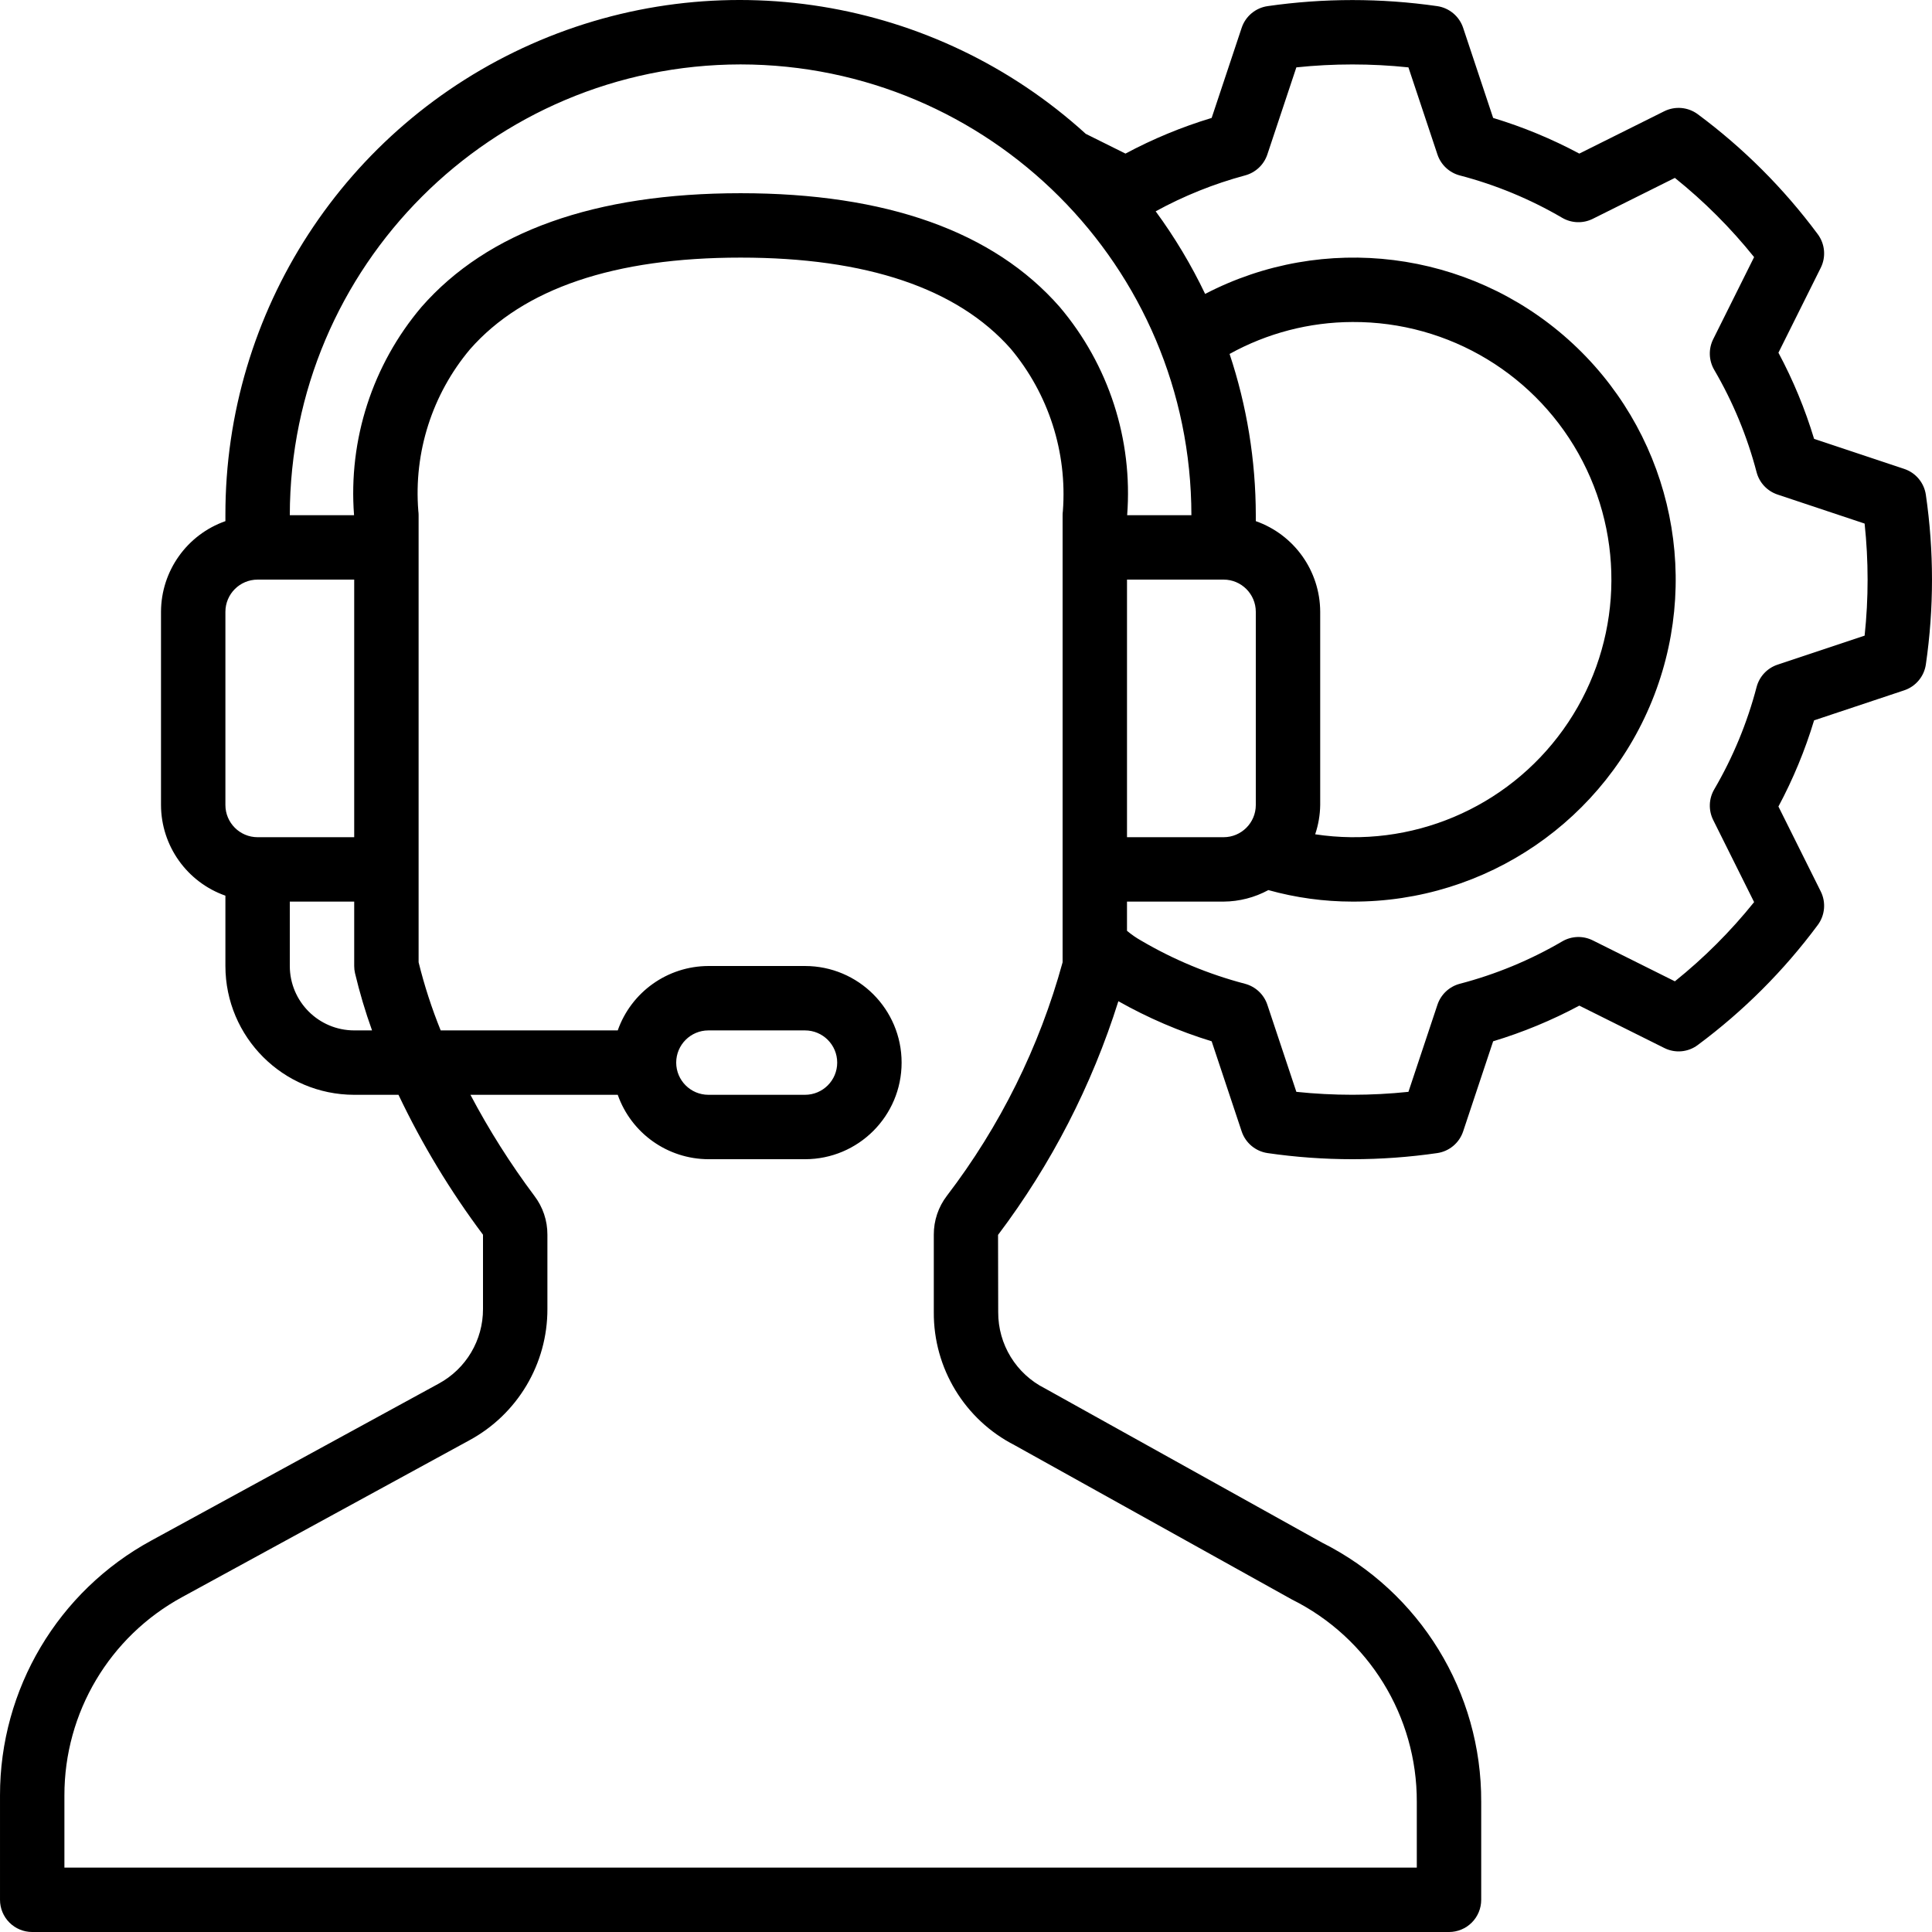 <?xml version="1.0" encoding="iso-8859-1"?>
<!-- Generator: Adobe Illustrator 19.0.0, SVG Export Plug-In . SVG Version: 6.00 Build 0)  -->
<svg version="1.1" id="Capa_1" xmlns="http://www.w3.org/2000/svg" xmlns:xlink="http://www.w3.org/1999/xlink" x="0px" y="0px"
	 viewBox="0 0 512.003 512.003" style="enable-background:new 0 0 512.003 512.003;" xml:space="preserve">
<g>
	<g>
		<path d="M510.372,131.103c-0.471-3.182-2.693-5.828-5.745-6.842l-23.871-7.958c-2.389-7.904-5.554-15.552-9.45-22.833l11.213-22.5
			c1.433-2.875,1.13-6.311-0.783-8.892c-8.978-12.11-19.695-22.828-31.804-31.808c-2.583-1.911-6.019-2.214-8.896-0.783
			l-22.501,11.217c-7.281-3.896-14.929-7.061-22.833-9.45L387.748,7.37c-1.019-3.05-3.665-5.27-6.846-5.742
			c-14.923-2.15-30.077-2.15-45,0c-3.181,0.472-5.828,2.691-6.846,5.742l-7.954,23.883c-7.905,2.389-15.555,5.555-22.837,9.45
			l-10.527-5.235C247.79-0.863,190.162-10.186,140.798,11.696S59.641,82.54,59.735,136.536v1.573
			c-10.199,3.592-17.034,13.214-17.067,24.027v51.2c0.033,10.813,6.868,20.435,17.067,24.027v18.64
			c0.02,18.843,15.29,34.113,34.133,34.133h11.736c6.217,13.071,13.72,25.49,22.397,37.075v19.675
			c0.031,8.267-4.492,15.881-11.767,19.808l-76.1,41.55C15.37,421.698-0.035,447.637,0.002,475.82v27.65
			c-0.001,2.263,0.898,4.434,2.499,6.035c1.6,1.6,3.771,2.499,6.035,2.499h375.467c2.263,0.001,4.434-0.898,6.035-2.499
			c1.6-1.6,2.499-3.771,2.499-6.035v-25.941c0.13-29.061-16.215-55.687-42.188-68.725l-73.437-40.867
			c-7.625-3.838-12.419-11.663-12.375-20.2l-0.042-20.475c14.089-18.67,24.873-39.616,31.885-61.929
			c7.834,4.422,16.123,7.983,24.723,10.621l7.954,23.883c1.019,3.05,3.665,5.27,6.846,5.742c14.922,2.167,30.078,2.167,45,0
			c3.181-0.472,5.827-2.691,6.846-5.742l7.954-23.883c7.904-2.389,15.553-5.554,22.833-9.45l22.5,11.217
			c2.872,1.456,6.322,1.152,8.896-0.783c12.106-8.983,22.823-19.701,31.804-31.808c1.913-2.58,2.216-6.017,0.783-8.892l-11.213-22.5
			c3.895-7.281,7.061-14.929,9.45-22.833l23.871-7.958c3.053-1.014,5.275-3.66,5.746-6.842
			C512.544,161.182,512.544,146.024,510.372,131.103z M68.268,221.87c-4.711-0.005-8.529-3.823-8.533-8.533v-51.2
			c0.005-4.711,3.822-8.529,8.533-8.533h25.6v68.267H68.268z M93.868,273.07c-9.421-0.011-17.056-7.645-17.067-17.067v-17.067
			h17.067v17.067c-0.001,0.642,0.072,1.283,0.217,1.908c1.22,5.133,2.726,10.193,4.51,15.158H93.868z M281.677,135.419
			c-0.05,0.37-0.075,0.743-0.075,1.117V255.02c-6.142,22.414-16.558,43.43-30.675,61.892c-2.26,2.957-3.476,6.579-3.458,10.3v20.525
			c-0.095,14.868,8.205,28.518,21.45,35.275l73.454,40.875c20.343,10.124,33.173,30.92,33.096,53.642l0,17.408h-358.4l0-19.117
			c-0.032-21.93,11.954-42.116,31.225-52.583l76.075-41.533c12.786-6.907,20.74-20.284,20.7-34.817v-19.675
			c0.018-3.721-1.199-7.343-3.458-10.3c-6.338-8.469-12.003-17.421-16.941-26.775h39.039c3.592,10.199,13.214,17.033,24.027,17.067
			h25.6c14.138,0,25.6-11.462,25.6-25.6c0-14.138-11.461-25.6-25.6-25.6h-25.6c-10.813,0.033-20.435,6.868-24.028,17.067h-46.921
			c-2.378-5.869-4.333-11.901-5.851-18.05V136.536c0-0.373-0.025-0.747-0.075-1.117c-1.251-15.524,3.666-30.916,13.683-42.842
			c14.137-16.125,38.271-24.308,71.725-24.308c33.329,0,57.412,8.125,71.575,24.142
			C277.882,104.398,282.845,119.829,281.677,135.419z M179.202,281.603c0.005-4.711,3.822-8.529,8.533-8.533h25.6
			c4.713,0,8.533,3.821,8.533,8.533s-3.821,8.533-8.533,8.533h-25.6C183.024,290.132,179.206,286.314,179.202,281.603z
			 M280.827,81.336c-17.52-20-45.971-30.133-84.558-30.133c-38.588,0-67.038,10.133-84.558,30.133
			c-12.995,15.328-19.421,35.163-17.883,55.2H76.802C76.876,70.587,130.319,17.144,196.268,17.07
			c65.949,0.074,119.393,53.518,119.467,119.467H298.71C300.248,116.5,293.822,96.665,280.827,81.336z M332.802,138.109v-1.573
			c-0.015-14.526-2.362-28.955-6.949-42.737c9.963-5.518,21.16-8.429,32.549-8.463c25.662-0.139,49.234,14.124,61.017,36.921
			c11.783,22.797,9.786,50.276-5.169,71.13c-14.955,20.854-40.342,31.56-65.714,27.712c0.847-2.502,1.297-5.121,1.332-7.763v-51.2
			C349.835,151.323,343.001,141.701,332.802,138.109z M332.802,162.136v51.2c-0.005,4.711-3.822,8.529-8.533,8.533h-25.6v-68.267
			h25.6C328.979,153.608,332.797,157.426,332.802,162.136z M494.148,168.453L494.148,168.453l-23.071,7.691
			c-2.735,0.908-4.827,3.137-5.558,5.925c-2.49,9.511-6.268,18.637-11.229,27.125c-1.453,2.487-1.555,5.539-0.271,8.117
			l10.842,21.758c-6.215,7.739-13.256,14.778-20.996,20.992l-21.75-10.842c-2.576-1.292-5.631-1.191-8.117,0.267
			c-8.487,4.963-17.613,8.739-27.125,11.225c-2.788,0.734-5.019,2.824-5.933,5.558l-7.688,23.083c-9.873,1.033-19.827,1.033-29.7,0
			l-7.688-23.083c-0.914-2.735-3.145-4.824-5.933-5.558c-9.644-2.532-18.894-6.376-27.492-11.425
			c-1.337-0.749-2.599-1.623-3.771-2.611v-7.74h25.6c4.144-0.029,8.218-1.077,11.862-3.051c7.251,2.021,14.744,3.047,22.271,3.051
			c35.457,0.143,67.307-21.655,80.012-54.758s3.615-70.613-22.834-94.228c-26.448-23.615-64.744-28.415-96.203-12.057
			c-3.676-7.691-8.064-15.02-13.108-21.892c7.482-4.096,15.425-7.287,23.661-9.506c2.788-0.734,5.019-2.824,5.933-5.558
			l7.688-23.083c9.873-1.033,19.827-1.033,29.7,0l7.688,23.083c0.914,2.735,3.145,4.824,5.933,5.558
			c9.512,2.486,18.638,6.262,27.125,11.225c2.487,1.454,5.54,1.554,8.117,0.267l21.75-10.842
			c7.743,6.211,14.783,13.25,20.996,20.992l-10.842,21.758c-1.284,2.578-1.182,5.63,0.271,8.117
			c4.961,8.488,8.739,17.614,11.229,27.125c0.732,2.788,2.823,5.017,5.558,5.925l23.071,7.692
			C495.198,148.626,495.198,158.581,494.148,168.453z"/>
	</g>
</g>
<g>
</g>
<g>
</g>
<g>
</g>
<g>
</g>
<g>
</g>
<g>
</g>
<g>
</g>
<g>
</g>
<g>
</g>
<g>
</g>
<g>
</g>
<g>
</g>
<g>
</g>
<g>
</g>
<g>
</g>
</svg>

